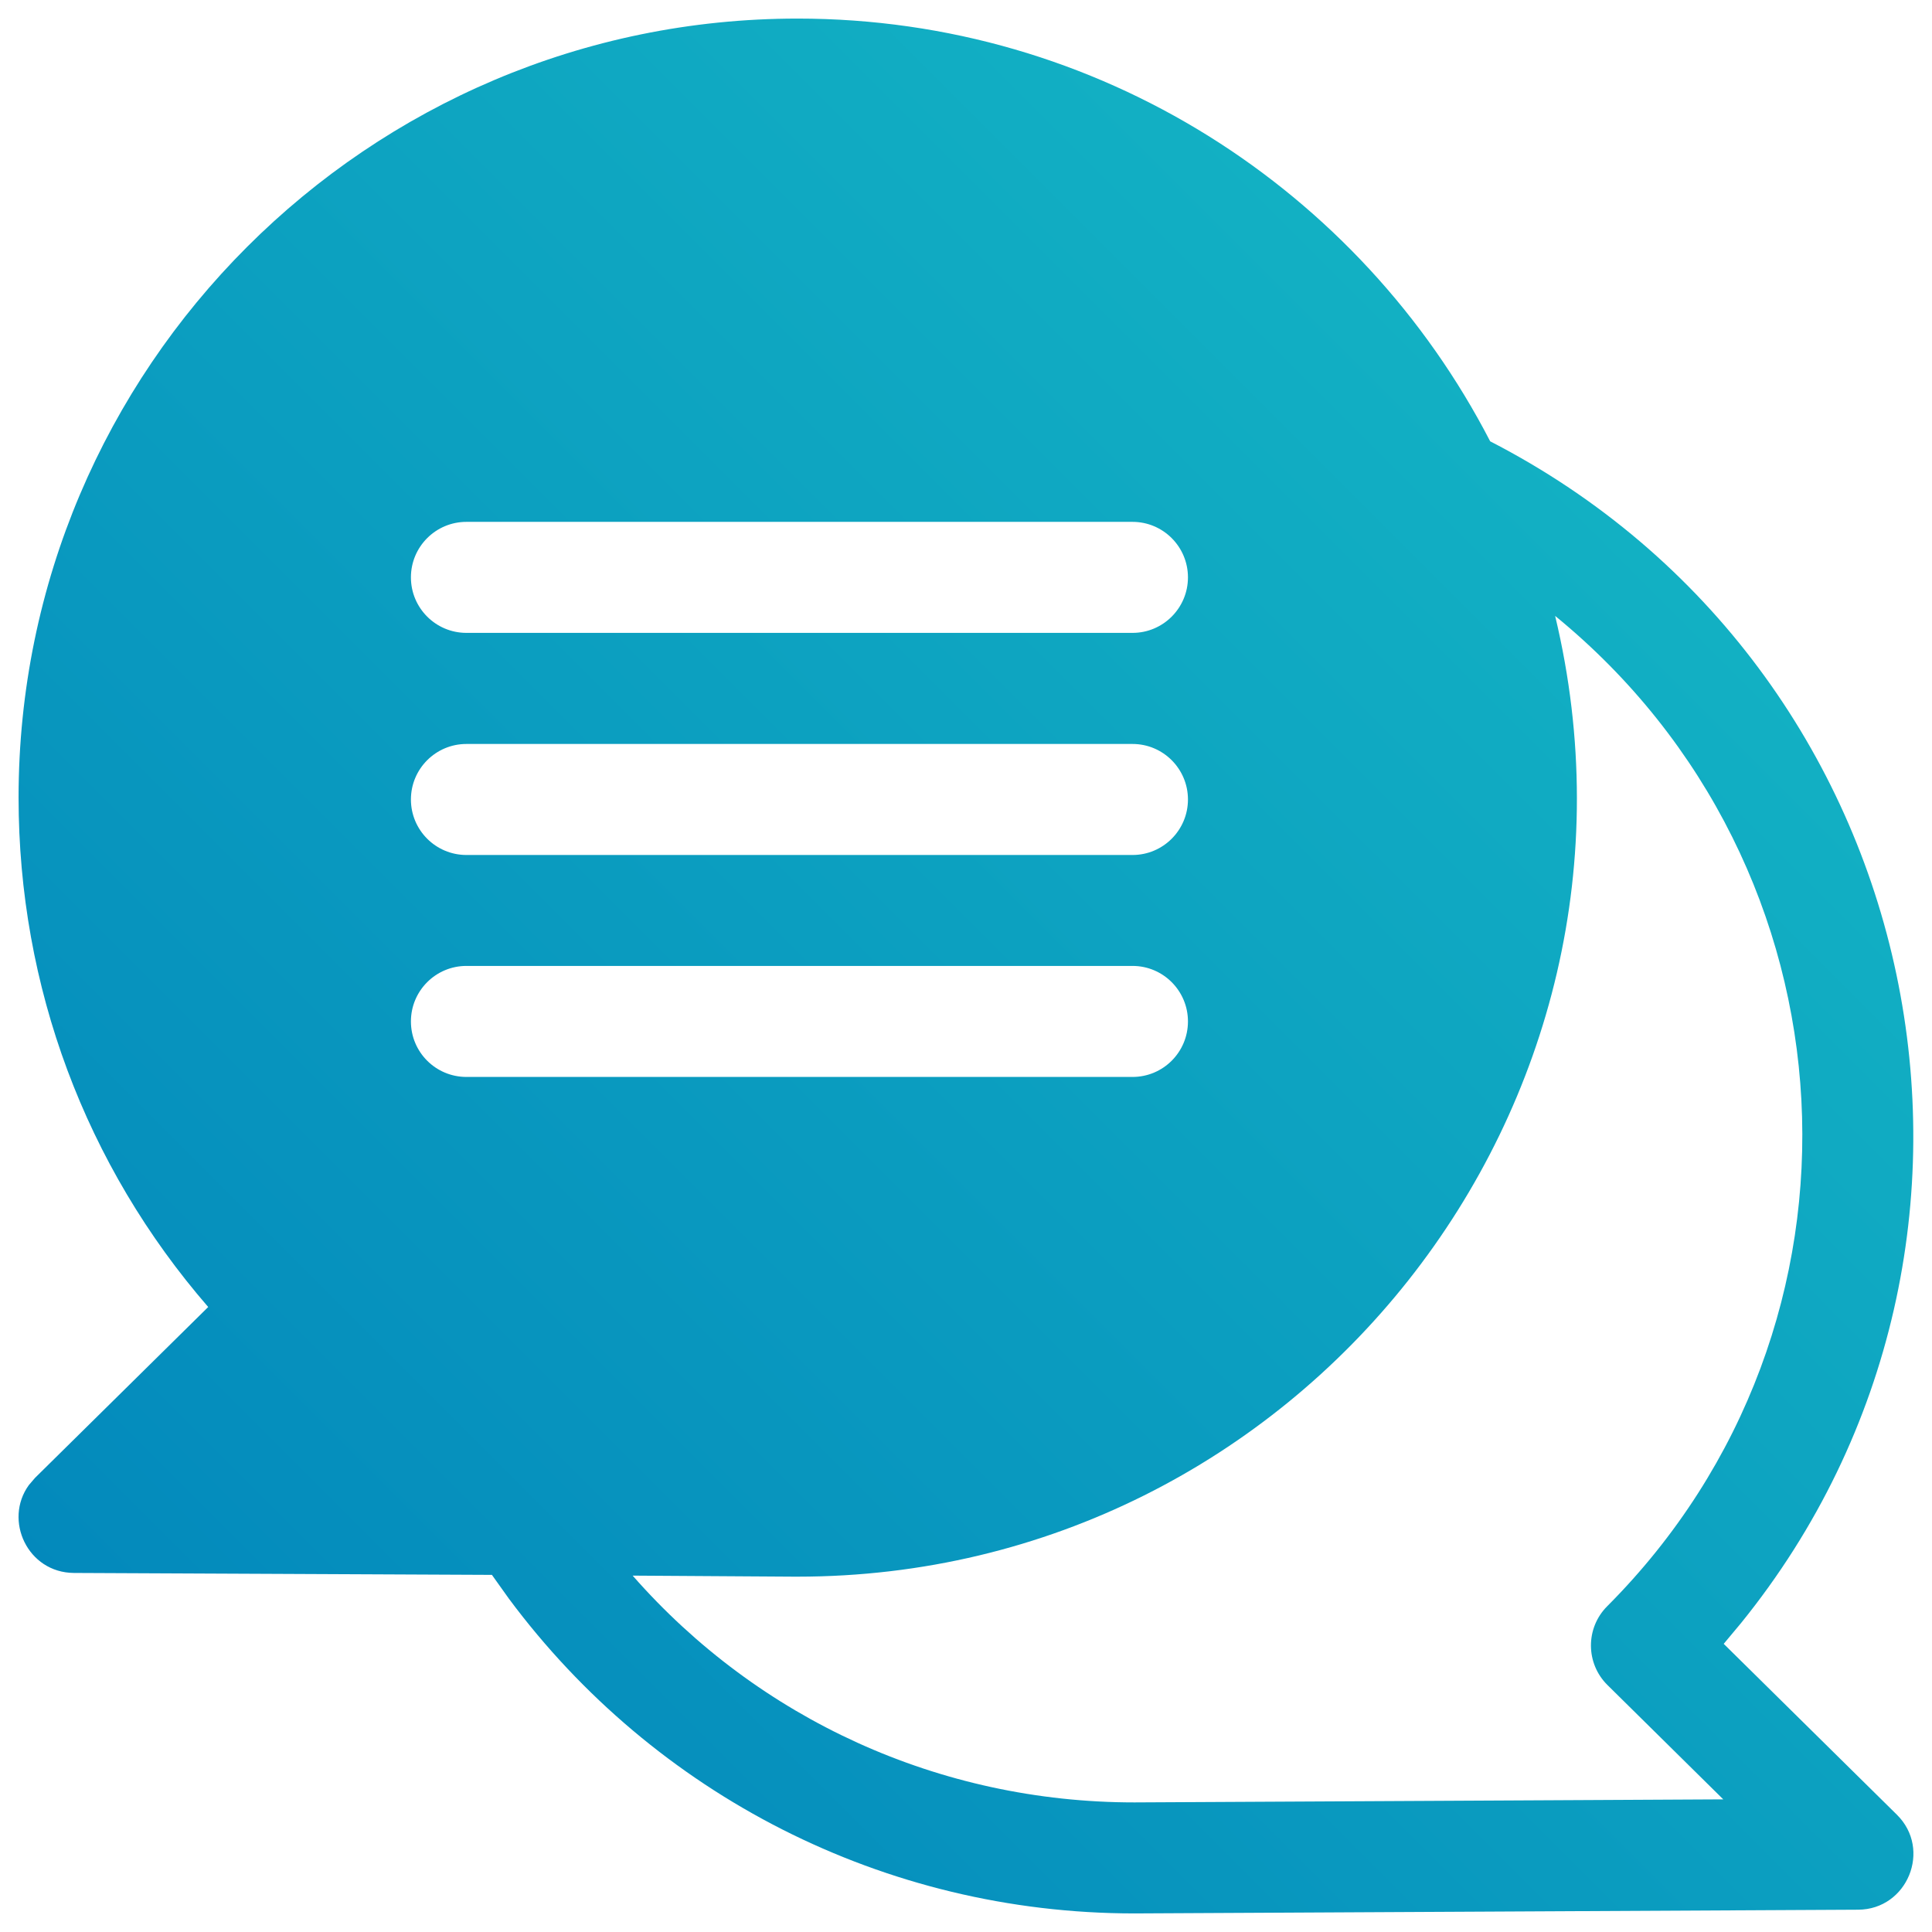 <svg width="26" height="26" viewBox="0 0 26 26" fill="none" xmlns="http://www.w3.org/2000/svg">
<path d="M10.733 0.25C14.788 0.25 18.311 2.563 20.054 5.939C25.983 8.989 27.579 16.72 23.429 21.844L23.197 22.122L25.527 24.421C26.001 24.888 25.669 25.697 25.006 25.7C25 25.7 15.273 25.75 15.266 25.75C11.896 25.75 8.805 24.147 6.849 21.515L6.62 21.194L0.994 21.168C0.372 21.164 0.046 20.459 0.388 19.986L0.472 19.888L2.802 17.589C1.151 15.685 0.25 13.278 0.25 10.733C0.25 4.952 4.953 0.25 10.733 0.25V0.25ZM20.928 8.287C22.512 14.892 17.477 21.218 10.733 21.218C10.603 21.218 11.358 21.222 8.514 21.204C10.208 23.135 12.644 24.256 15.266 24.256C15.271 24.256 21.77 24.222 22.993 24.216L23.191 24.215L21.632 22.676C21.338 22.385 21.336 21.91 21.628 21.617C25.399 17.839 25.061 11.664 20.929 8.289L20.928 8.287ZM15.241 12.999H6.277C5.864 12.999 5.53 13.334 5.53 13.746C5.53 14.159 5.864 14.493 6.277 14.493H15.241C15.653 14.493 15.987 14.159 15.987 13.746C15.987 13.334 15.653 12.999 15.241 12.999ZM15.241 10.012H6.277C5.864 10.012 5.53 10.347 5.53 10.759C5.53 11.171 5.864 11.506 6.277 11.506H15.241C15.653 11.506 15.987 11.171 15.987 10.759C15.987 10.347 15.653 10.012 15.241 10.012ZM15.241 7.023H6.277C5.864 7.023 5.53 7.358 5.53 7.77C5.53 8.182 5.864 8.517 6.277 8.517H15.241C15.653 8.517 15.987 8.182 15.987 7.77C15.987 7.358 15.653 7.023 15.241 7.023Z" fill="url(#paint0_linear_365_1348)"/>
<defs>
<linearGradient id="paint0_linear_365_1348" x1="12.642" y1="-11.193" x2="-11.908" y2="13.358" gradientUnits="userSpaceOnUse">
<stop stop-color="#16BAC5"/>
<stop offset="1" stop-color="#0184BB"/>
</linearGradient>
</defs>
</svg>
